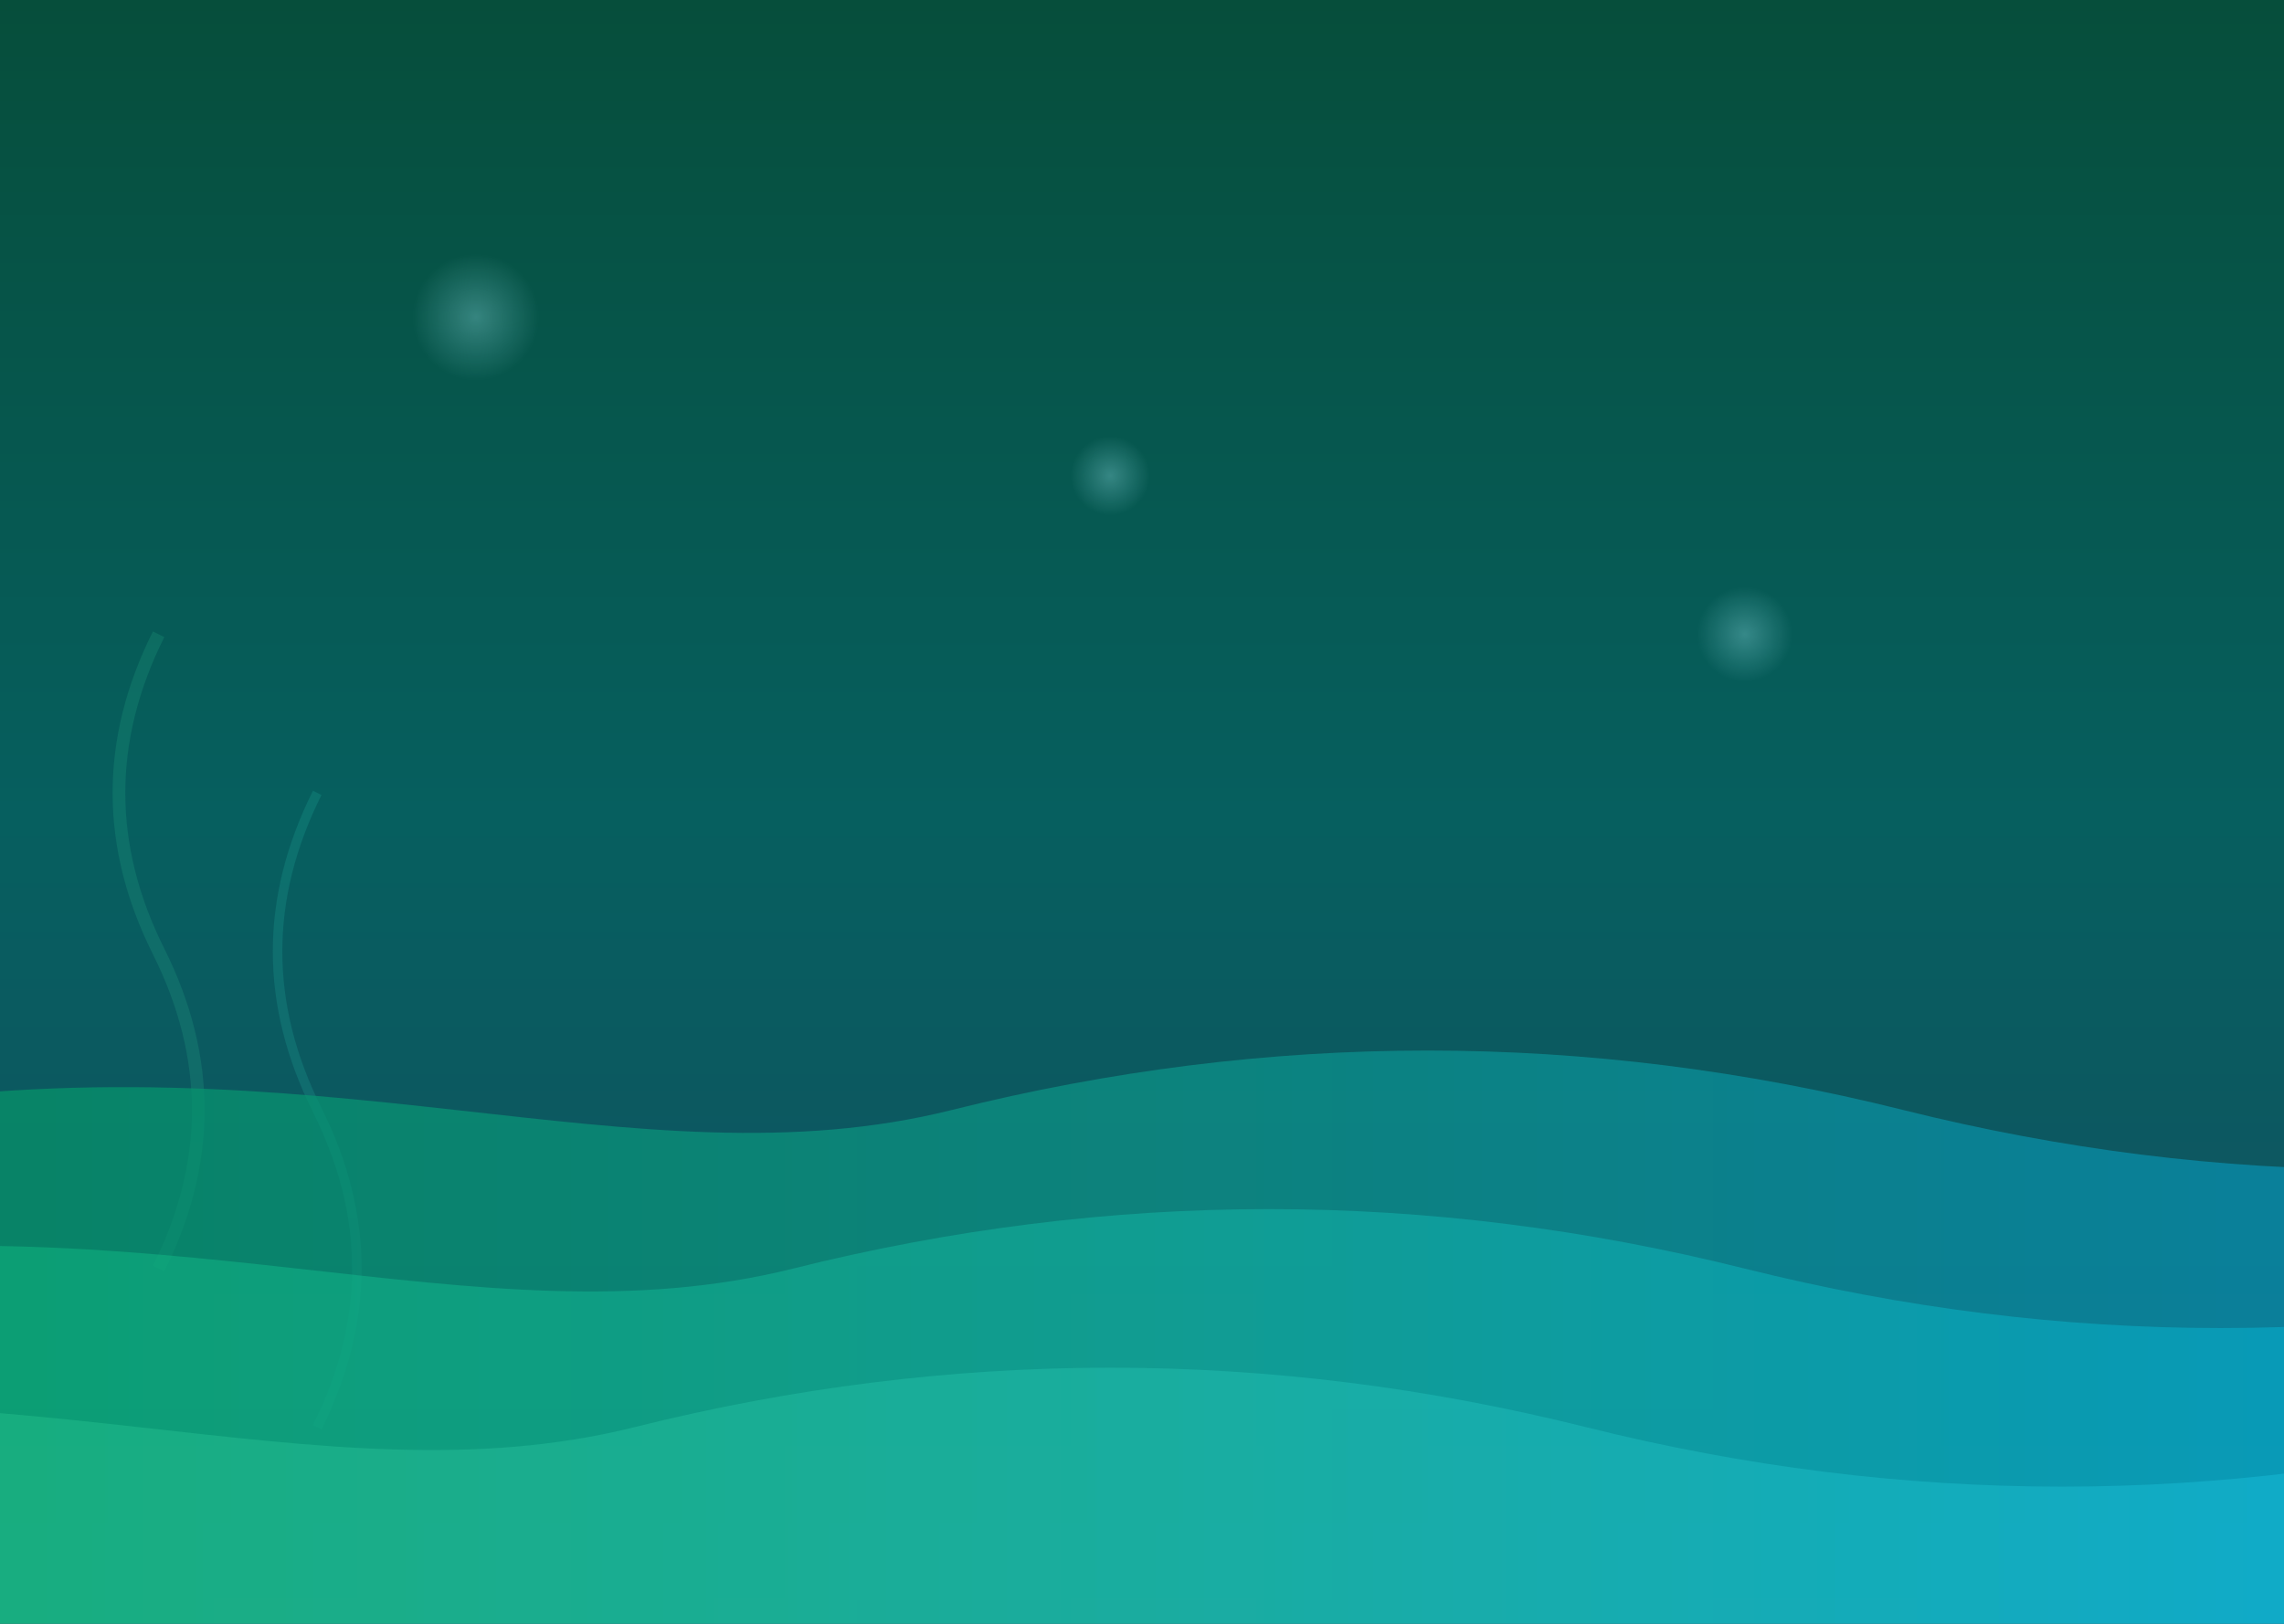 <svg xmlns="http://www.w3.org/2000/svg" viewBox="0 0 1440 1024">
  <defs>
    <!-- Enhanced gradients with more sophisticated color stops -->
    <linearGradient id="bg_gradient" x1="0" y1="0" x2="0" y2="1024" gradientUnits="userSpaceOnUse">
      <stop offset="0%" stop-color="#064E3B"/>
      <stop offset="50%" stop-color="#065F5F"/>
      <stop offset="100%" stop-color="#164E63"/>
    </linearGradient>
    
    <linearGradient id="wave_gradient1" x1="0" y1="0" x2="1440" y2="0" gradientUnits="userSpaceOnUse">
      <stop offset="0%" stop-color="#059669"/>
      <stop offset="50%" stop-color="#0D9488"/>
      <stop offset="100%" stop-color="#0891B2"/>
    </linearGradient>
    
    <linearGradient id="wave_gradient2" x1="0" y1="0" x2="1440" y2="0" gradientUnits="userSpaceOnUse">
      <stop offset="0%" stop-color="#10B981"/>
      <stop offset="50%" stop-color="#14B8A6"/>
      <stop offset="100%" stop-color="#06B6D4"/>
    </linearGradient>
    
    <linearGradient id="wave_gradient3" x1="0" y1="0" x2="1440" y2="0" gradientUnits="userSpaceOnUse">
      <stop offset="0%" stop-color="#34D399"/>
      <stop offset="50%" stop-color="#2DD4BF"/>
      <stop offset="100%" stop-color="#22D3EE"/>
    </linearGradient>

    <!-- Radial gradient for bubbles -->
    <radialGradient id="bubble_gradient" cx="0.5" cy="0.5" r="0.5">
      <stop offset="0%" stop-color="#A5F3FC" stop-opacity="0.3"/>
      <stop offset="100%" stop-color="#A5F3FC" stop-opacity="0"/>
    </radialGradient>
  </defs>

  <!-- Base background -->
  <rect width="1440" height="1024" fill="url(#bg_gradient)"/>

  <!-- Decorative seaweed-like elements -->
  <g opacity="0.15">
    <path d="M100,800 Q150,700 100,600 Q50,500 100,400" 
          stroke="#34D399" 
          stroke-width="8" 
          fill="none">
      <animate attributeName="d" 
               dur="8s" 
               repeatCount="indefinite"
               values="M100,800 Q150,700 100,600 Q50,500 100,400;
                       M100,800 Q130,680 100,600 Q70,520 100,400;
                       M100,800 Q150,700 100,600 Q50,500 100,400"/>
    </path>
    <path d="M200,900 Q250,800 200,700 Q150,600 200,500" 
          stroke="#2DD4BF" 
          stroke-width="6" 
          fill="none">
      <animate attributeName="d" 
               dur="7s" 
               repeatCount="indefinite"
               values="M200,900 Q250,800 200,700 Q150,600 200,500;
                       M200,900 Q230,780 200,700 Q170,620 200,500;
                       M200,900 Q250,800 200,700 Q150,600 200,500"/>
    </path>
  </g>

  <!-- Main waves -->
  <g>
    <!-- Bottom wave -->
    <path d="M-100,700 
             C200,650 400,750 600,700 
             S1000,650 1200,700 
             S1600,750 1800,700
             V1024 H-100 Z" 
          fill="url(#wave_gradient1)" 
          opacity="0.7">
      <animate attributeName="d" 
               dur="20s" 
               repeatCount="indefinite"
               values="M-100,700 C200,650 400,750 600,700 S1000,650 1200,700 S1600,750 1800,700 V1024 H-100 Z;
                       M-100,700 C200,680 400,720 600,700 S1000,680 1200,700 S1600,720 1800,700 V1024 H-100 Z;
                       M-100,700 C200,650 400,750 600,700 S1000,650 1200,700 S1600,750 1800,700 V1024 H-100 Z"/>
    </path>

    <!-- Middle wave -->
    <path d="M-200,800 
             C100,750 300,850 500,800 
             S900,750 1100,800 
             S1500,850 1700,800
             V1024 H-200 Z" 
          fill="url(#wave_gradient2)" 
          opacity="0.5">
      <animate attributeName="d" 
               dur="15s" 
               repeatCount="indefinite"
               values="M-200,800 C100,750 300,850 500,800 S900,750 1100,800 S1500,850 1700,800 V1024 H-200 Z;
                       M-200,800 C100,780 300,820 500,800 S900,780 1100,800 S1500,820 1700,800 V1024 H-200 Z;
                       M-200,800 C100,750 300,850 500,800 S900,750 1100,800 S1500,850 1700,800 V1024 H-200 Z"/>
    </path>

    <!-- Top wave -->
    <path d="M-300,900 
             C0,850 200,950 400,900 
             S800,850 1000,900 
             S1400,950 1600,900
             V1024 H-300 Z" 
          fill="url(#wave_gradient3)" 
          opacity="0.3">
      <animate attributeName="d" 
               dur="12s" 
               repeatCount="indefinite"
               values="M-300,900 C0,850 200,950 400,900 S800,850 1000,900 S1400,950 1600,900 V1024 H-300 Z;
                       M-300,900 C0,880 200,920 400,900 S800,880 1000,900 S1400,920 1600,900 V1024 H-300 Z;
                       M-300,900 C0,850 200,950 400,900 S800,850 1000,900 S1400,950 1600,900 V1024 H-300 Z"/>
    </path>
  </g>

  <!-- Floating bubbles -->
  <g>
    <circle cx="300" cy="200" r="40" fill="url(#bubble_gradient)">
      <animate attributeName="cy" 
               dur="15s" 
               values="800;100;800" 
               repeatCount="indefinite"/>
    </circle>
    <circle cx="1100" cy="400" r="30" fill="url(#bubble_gradient)">
      <animate attributeName="cy" 
               dur="12s" 
               values="900;200;900" 
               repeatCount="indefinite"/>
    </circle>
    <circle cx="700" cy="300" r="25" fill="url(#bubble_gradient)">
      <animate attributeName="cy" 
               dur="18s" 
               values="1000;300;1000" 
               repeatCount="indefinite"/>
    </circle>
  </g>
</svg>